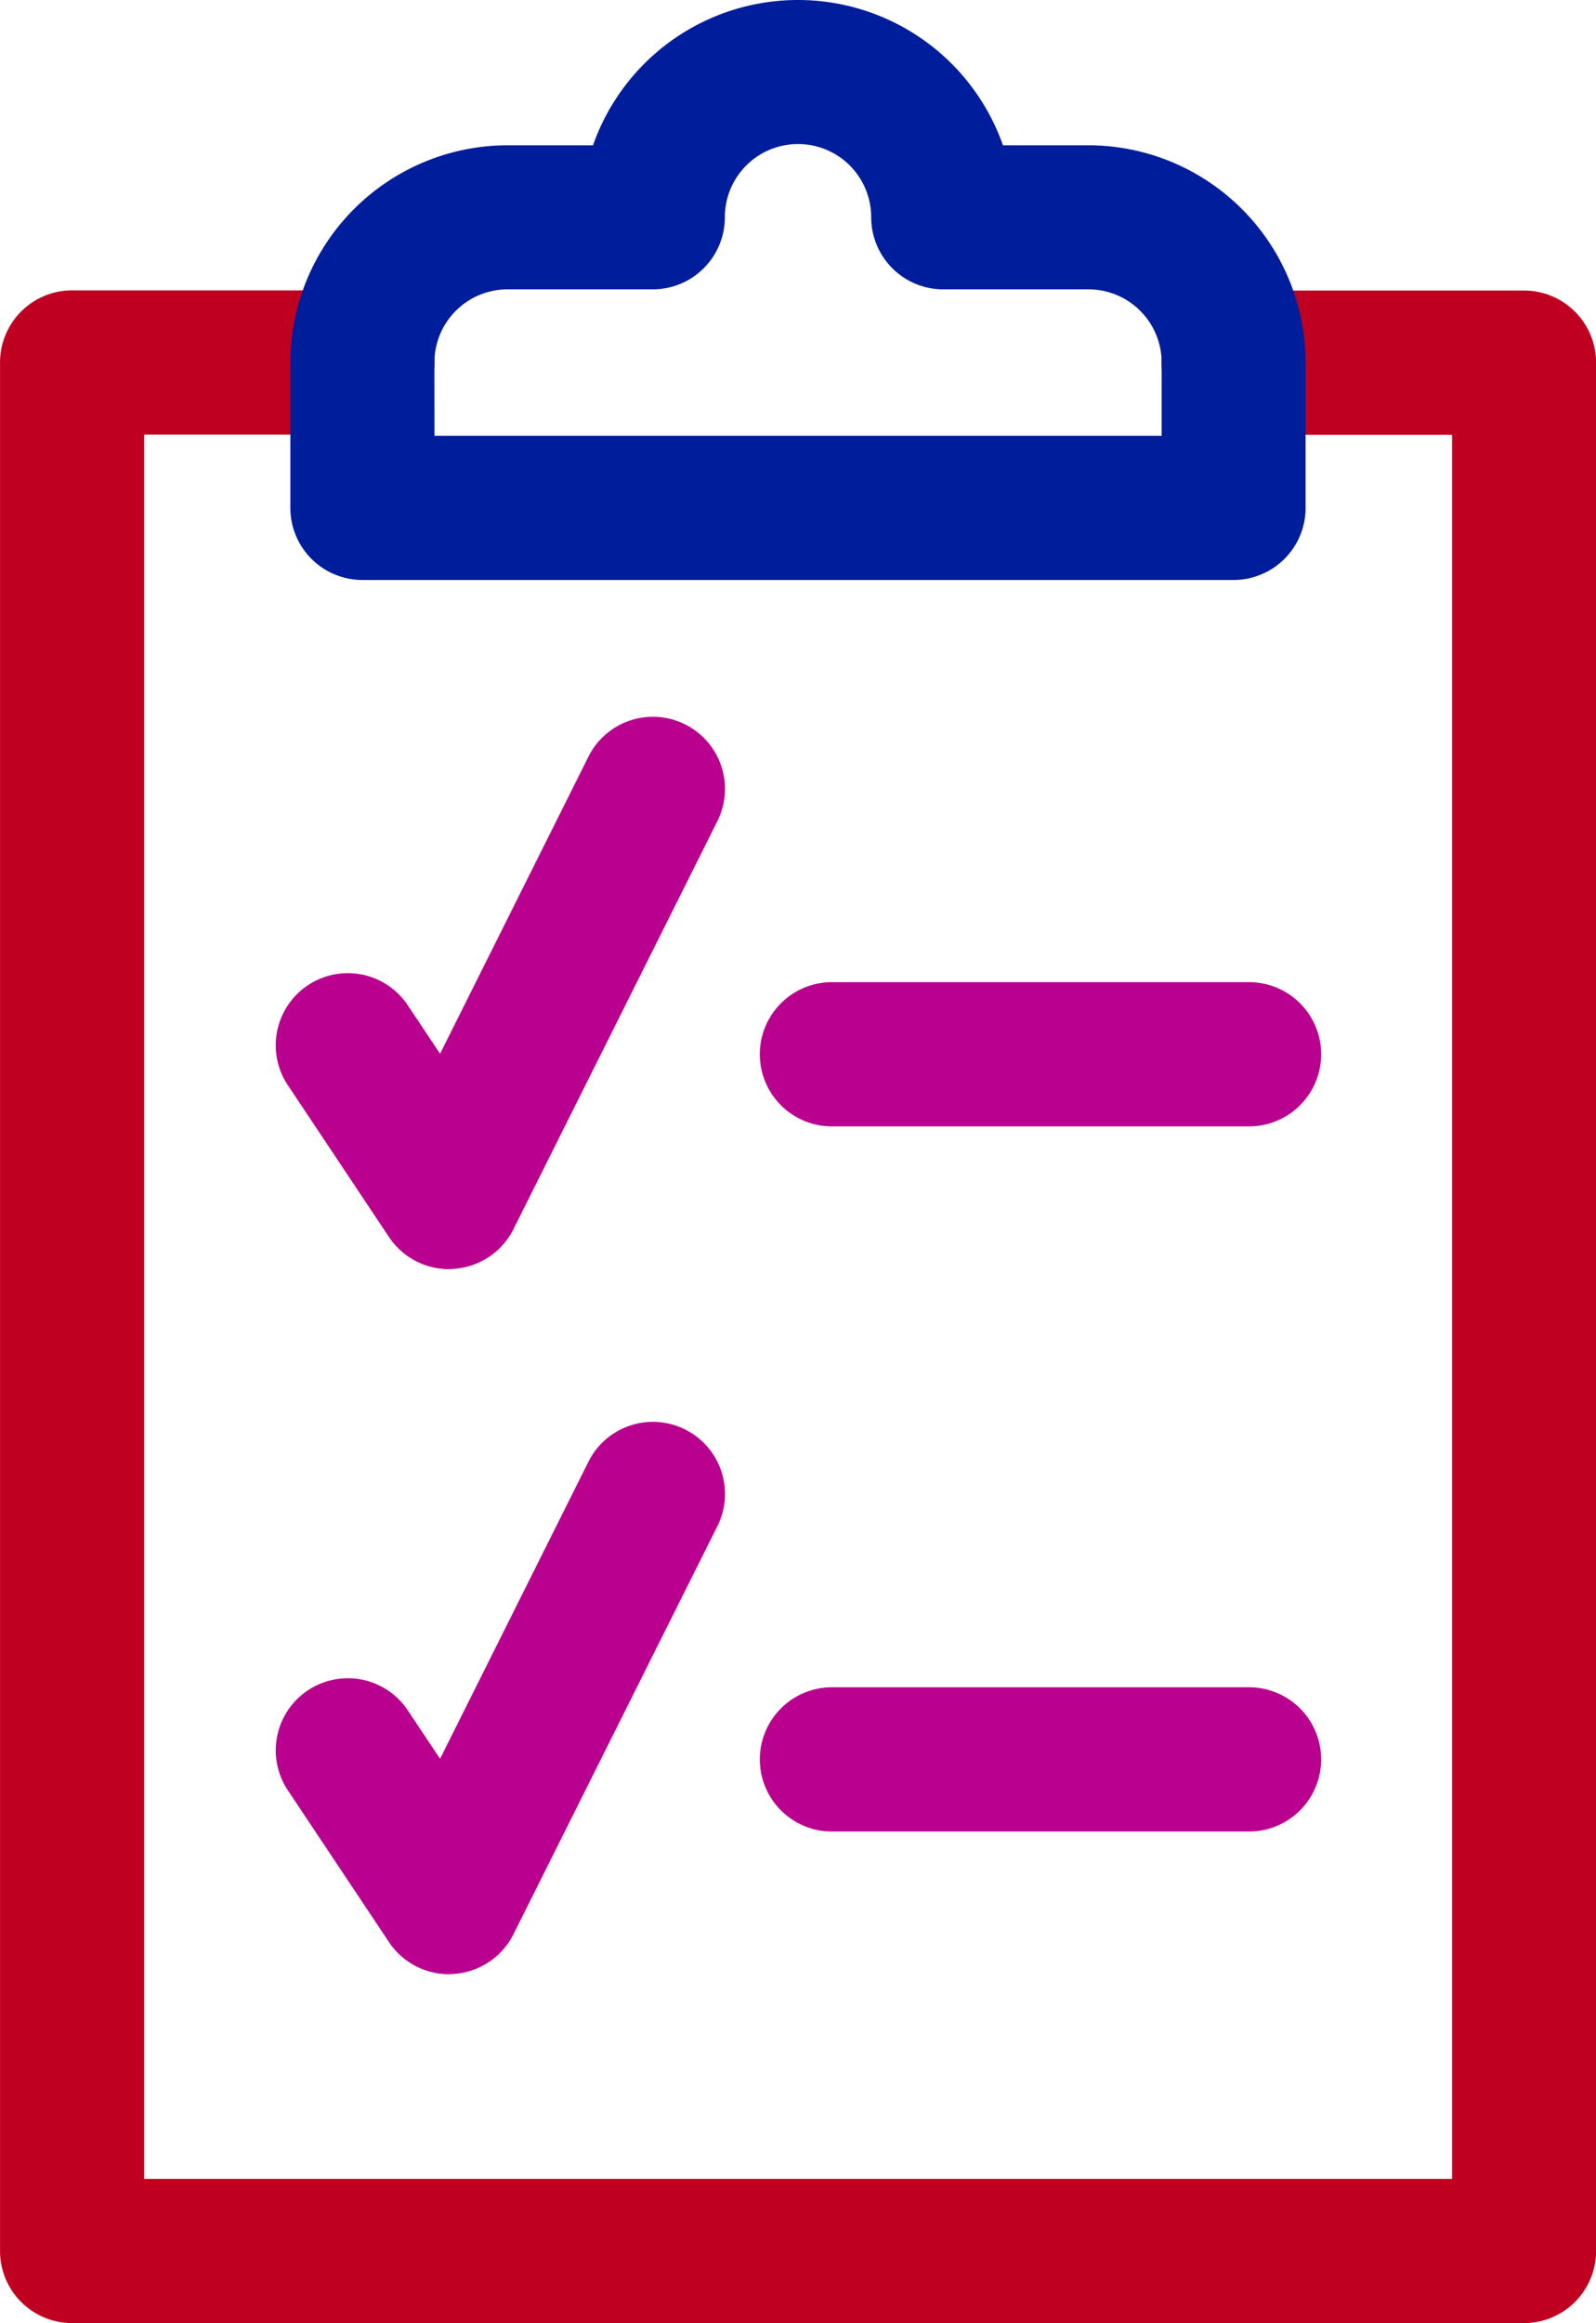 <svg xmlns="http://www.w3.org/2000/svg" width="34.899" height="50.772" viewBox="0 0 34.899 50.772">
  <g id="Group_610" data-name="Group 610" transform="translate(-64.599 -3.212)">
    <g id="Group_581" data-name="Group 581" transform="translate(64.599 3.212)">
      <g id="Group_578" data-name="Group 578" transform="translate(0 6.35)">
        <path id="Path_358" data-name="Path 358" d="M97.922,96.951H66.175A1.576,1.576,0,0,1,64.6,95.375V54.1a1.576,1.576,0,0,1,1.576-1.576h6.349a1.576,1.576,0,1,1,0,3.152H67.751V93.8h28.6V55.68H91.573a1.576,1.576,0,1,1,0-3.152h6.349A1.576,1.576,0,0,1,99.5,54.1V95.375A1.576,1.576,0,0,1,97.922,96.951Z" transform="translate(-64.599 -52.528)" fill="#c00020"/>
      </g>
      <g id="Group_580" data-name="Group 580" transform="translate(6.349 0)">
        <g id="Group_579" data-name="Group 579">
          <path id="Path_359" data-name="Path 359" d="M134.537,15.888H115.489a1.576,1.576,0,0,1-1.576-1.576V11.138a4.756,4.756,0,0,1,4.75-4.751h1.868a4.751,4.751,0,0,1,8.964,0h1.867a4.756,4.756,0,0,1,4.751,4.751v3.174A1.576,1.576,0,0,1,134.537,15.888Zm-17.472-3.152h15.9v-1.6a1.6,1.6,0,0,0-1.6-1.6h-3.175a1.576,1.576,0,0,1-1.576-1.576,1.6,1.6,0,1,0-3.2,0,1.576,1.576,0,0,1-1.576,1.576h-3.175a1.6,1.6,0,0,0-1.6,1.6Zm12.7-4.773h0Z" transform="translate(-113.913 -3.212)" fill="#001d9c"/>
        </g>
      </g>
    </g>
    <g id="Group_584" data-name="Group 584" transform="translate(70.61 18.874)">
      <g id="Group_582" data-name="Group 582" transform="translate(0)">
        <path id="Path_360" data-name="Path 360" d="M115.088,136.93a1.576,1.576,0,0,1-1.311-.7l-2.231-3.347a1.576,1.576,0,0,1,2.622-1.748l.725,1.087,3.248-6.5a1.576,1.576,0,0,1,2.819,1.41l-4.462,8.924a1.576,1.576,0,0,1-1.312.868C115.154,136.929,115.121,136.93,115.088,136.93Z" transform="translate(-111.281 -124.854)" fill="#b9008f"/>
      </g>
      <g id="Group_583" data-name="Group 583" transform="translate(10.604 5.806)">
        <path id="Path_361" data-name="Path 361" d="M204.336,173.1h-9.122a1.576,1.576,0,0,1,0-3.152h9.122a1.576,1.576,0,0,1,0,3.152Z" transform="translate(-193.638 -169.95)" fill="#b9008f"/>
      </g>
    </g>
    <g id="Group_587" data-name="Group 587" transform="translate(70.61 34.283)">
      <g id="Group_585" data-name="Group 585" transform="translate(0)">
        <path id="Path_362" data-name="Path 362" d="M115.088,256.61a1.576,1.576,0,0,1-1.311-.7l-2.231-3.347a1.576,1.576,0,0,1,2.622-1.748l.725,1.087,3.248-6.5a1.576,1.576,0,0,1,2.819,1.41l-4.462,8.924a1.576,1.576,0,0,1-1.312.868C115.154,256.609,115.121,256.61,115.088,256.61Z" transform="translate(-111.281 -244.533)" fill="#b9008f"/>
      </g>
      <g id="Group_586" data-name="Group 586" transform="translate(10.604 5.806)">
        <path id="Path_363" data-name="Path 363" d="M204.336,292.782h-9.122a1.576,1.576,0,0,1,0-3.152h9.122a1.576,1.576,0,0,1,0,3.152Z" transform="translate(-193.638 -289.63)" fill="#b9008f"/>
      </g>
    </g>
  </g>
</svg>
